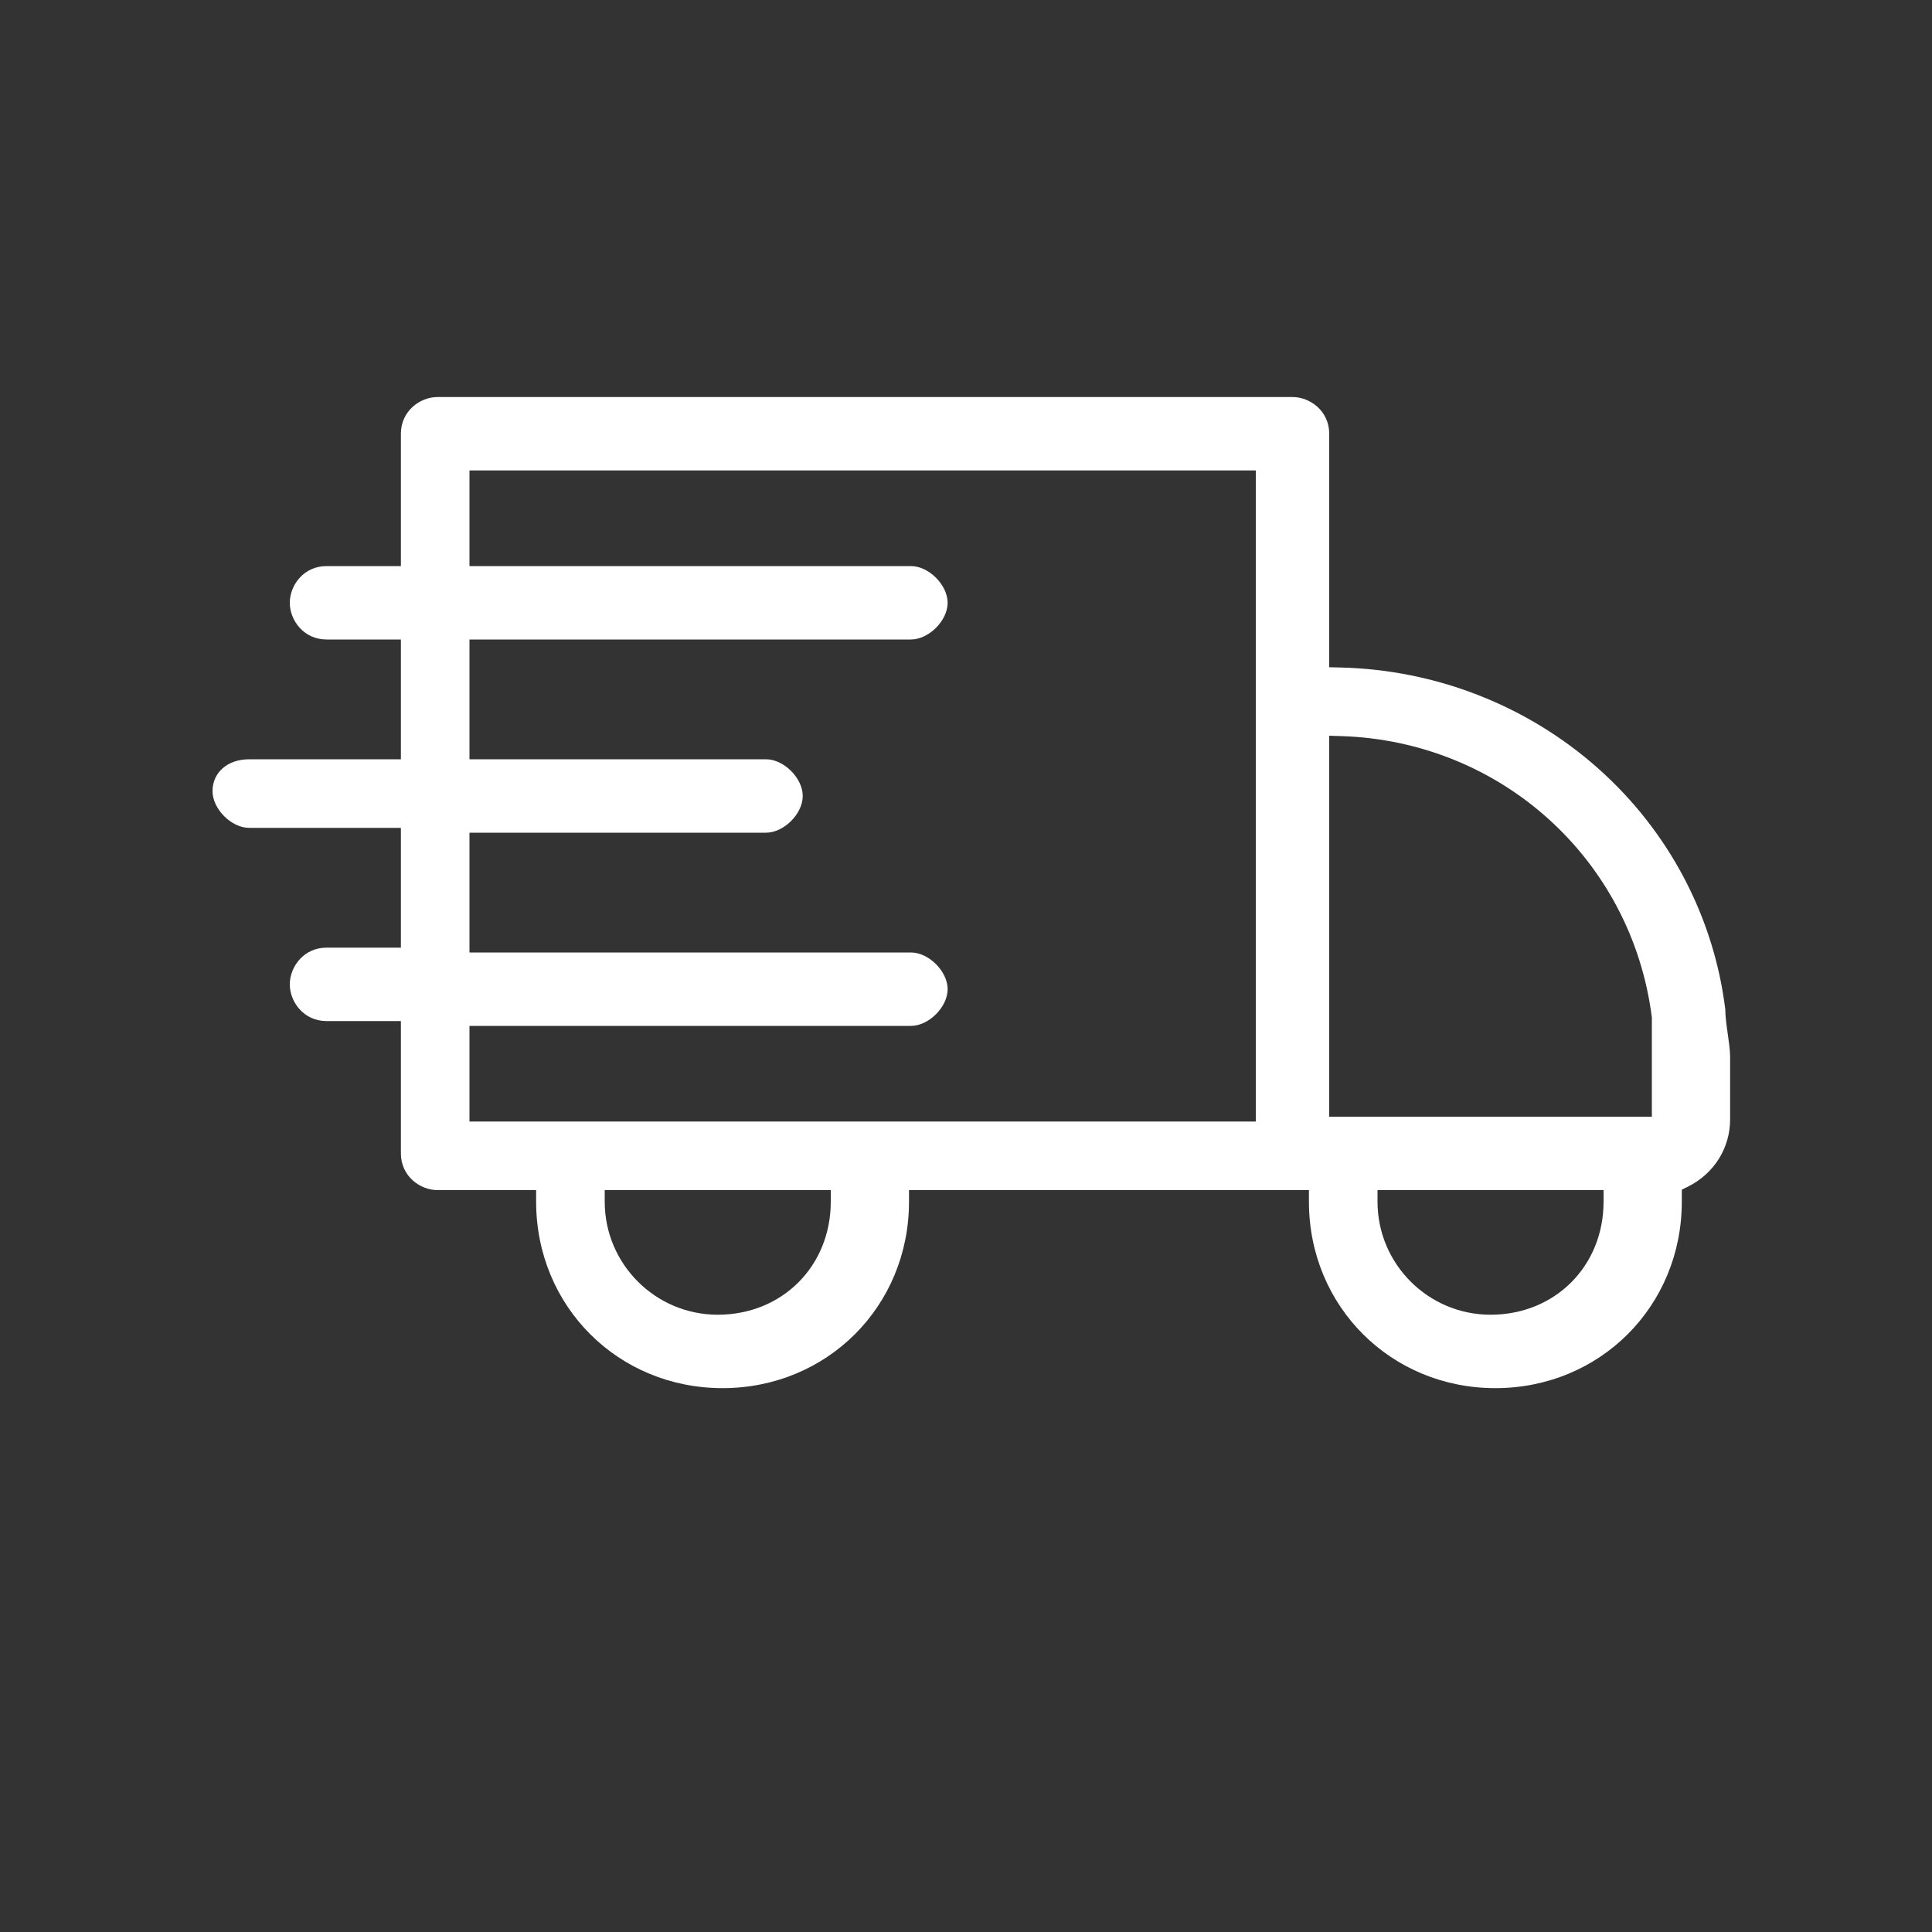 <?xml version="1.0" encoding="utf-8"?>
<!-- Generator: Adobe Illustrator 16.0.0, SVG Export Plug-In . SVG Version: 6.00 Build 0)  -->
<!DOCTYPE svg PUBLIC "-//W3C//DTD SVG 1.1//EN" "http://www.w3.org/Graphics/SVG/1.1/DTD/svg11.dtd">
<svg version="1.1" id="Layer_1" xmlns="http://www.w3.org/2000/svg"  x="0px" y="0px"
	 width="500px" height="500px" viewBox="0 0 500 500" enable-background="new 0 0 500 500" xml:space="preserve">
<rect x="0" y="0" width="500" height="500" fill="#333333" stroke="none"/>
<g>
	<path style="fill:#FFFFFF;" d="M55,204.75c0,4.617,4.883,9.5,9.5,9.5h36.25h3v3v25v3h-3H84.5c-5.868,0-9.5,4.931-9.5,9.5c0,4.568,3.632,9.5,9.5,9.5h16.25
		h3v3v31.25c0,5.868,4.932,9.5,9.5,9.5h22.5h3v3c0,27.057,21.194,48.25,48.25,48.25c27.057,0,48.25-21.193,48.25-48.25v-3h3h97.5h3
		v3c0,27.057,21.193,48.25,48.25,48.25s48.25-21.193,48.25-48.25v-1.252v-1.854l1.658-0.828c6.688-3.344,10.842-9.979,10.842-17.316
		V273.5c0-1.662-0.302-3.779-0.596-5.827c-0.312-2.185-0.635-4.442-0.653-6.481c-2.965-23.97-14.646-46.098-32.899-62.324
		c-18.287-16.254-41.965-25.53-66.672-26.118L344,172.68v-2.93v-57.5c0-5.868-4.932-9.5-9.5-9.5H113.25c-4.568,0-9.5,3.632-9.5,9.5
		v31.25v3h-3H84.5c-5.868,0-9.5,4.931-9.5,9.5s3.632,9.5,9.5,9.5h16.25h3v3v25v3h-3H64.5C58.906,196.5,55,199.893,55,204.75z
		 M356.5,308h3H412h3v3c0,16.675-12.575,29.25-29.25,29.25c-16.128,0-29.25-13.121-29.25-29.25V308z M344,190.405l3.094,0.097
		c41.313,1.291,75.119,31.83,80.381,72.615l0.025,0.189v0.193v10V286v3h-3H347h-3v-3v-92.5V190.405z M156.5,308h3H212h3v3
		c0,16.675-12.575,29.25-29.25,29.25c-16.129,0-29.25-13.121-29.25-29.25V308z M121.5,121.75h3H322h3v3v162.5v3h-3H124.5h-3v-3
		V268.5v-3h3h111.25c4.617,0,9.5-4.883,9.5-9.5s-4.883-9.5-9.5-9.5H124.5h-3v-3v-25v-3h3h73.75c4.617,0,9.5-4.883,9.5-9.5
		s-4.883-9.5-9.5-9.5H124.5h-3v-3v-25v-3h3h111.25c4.617,0,9.5-4.883,9.5-9.5s-4.883-9.5-9.5-9.5H124.5h-3v-3v-18.75V121.75z"/>
</g>
</svg>
